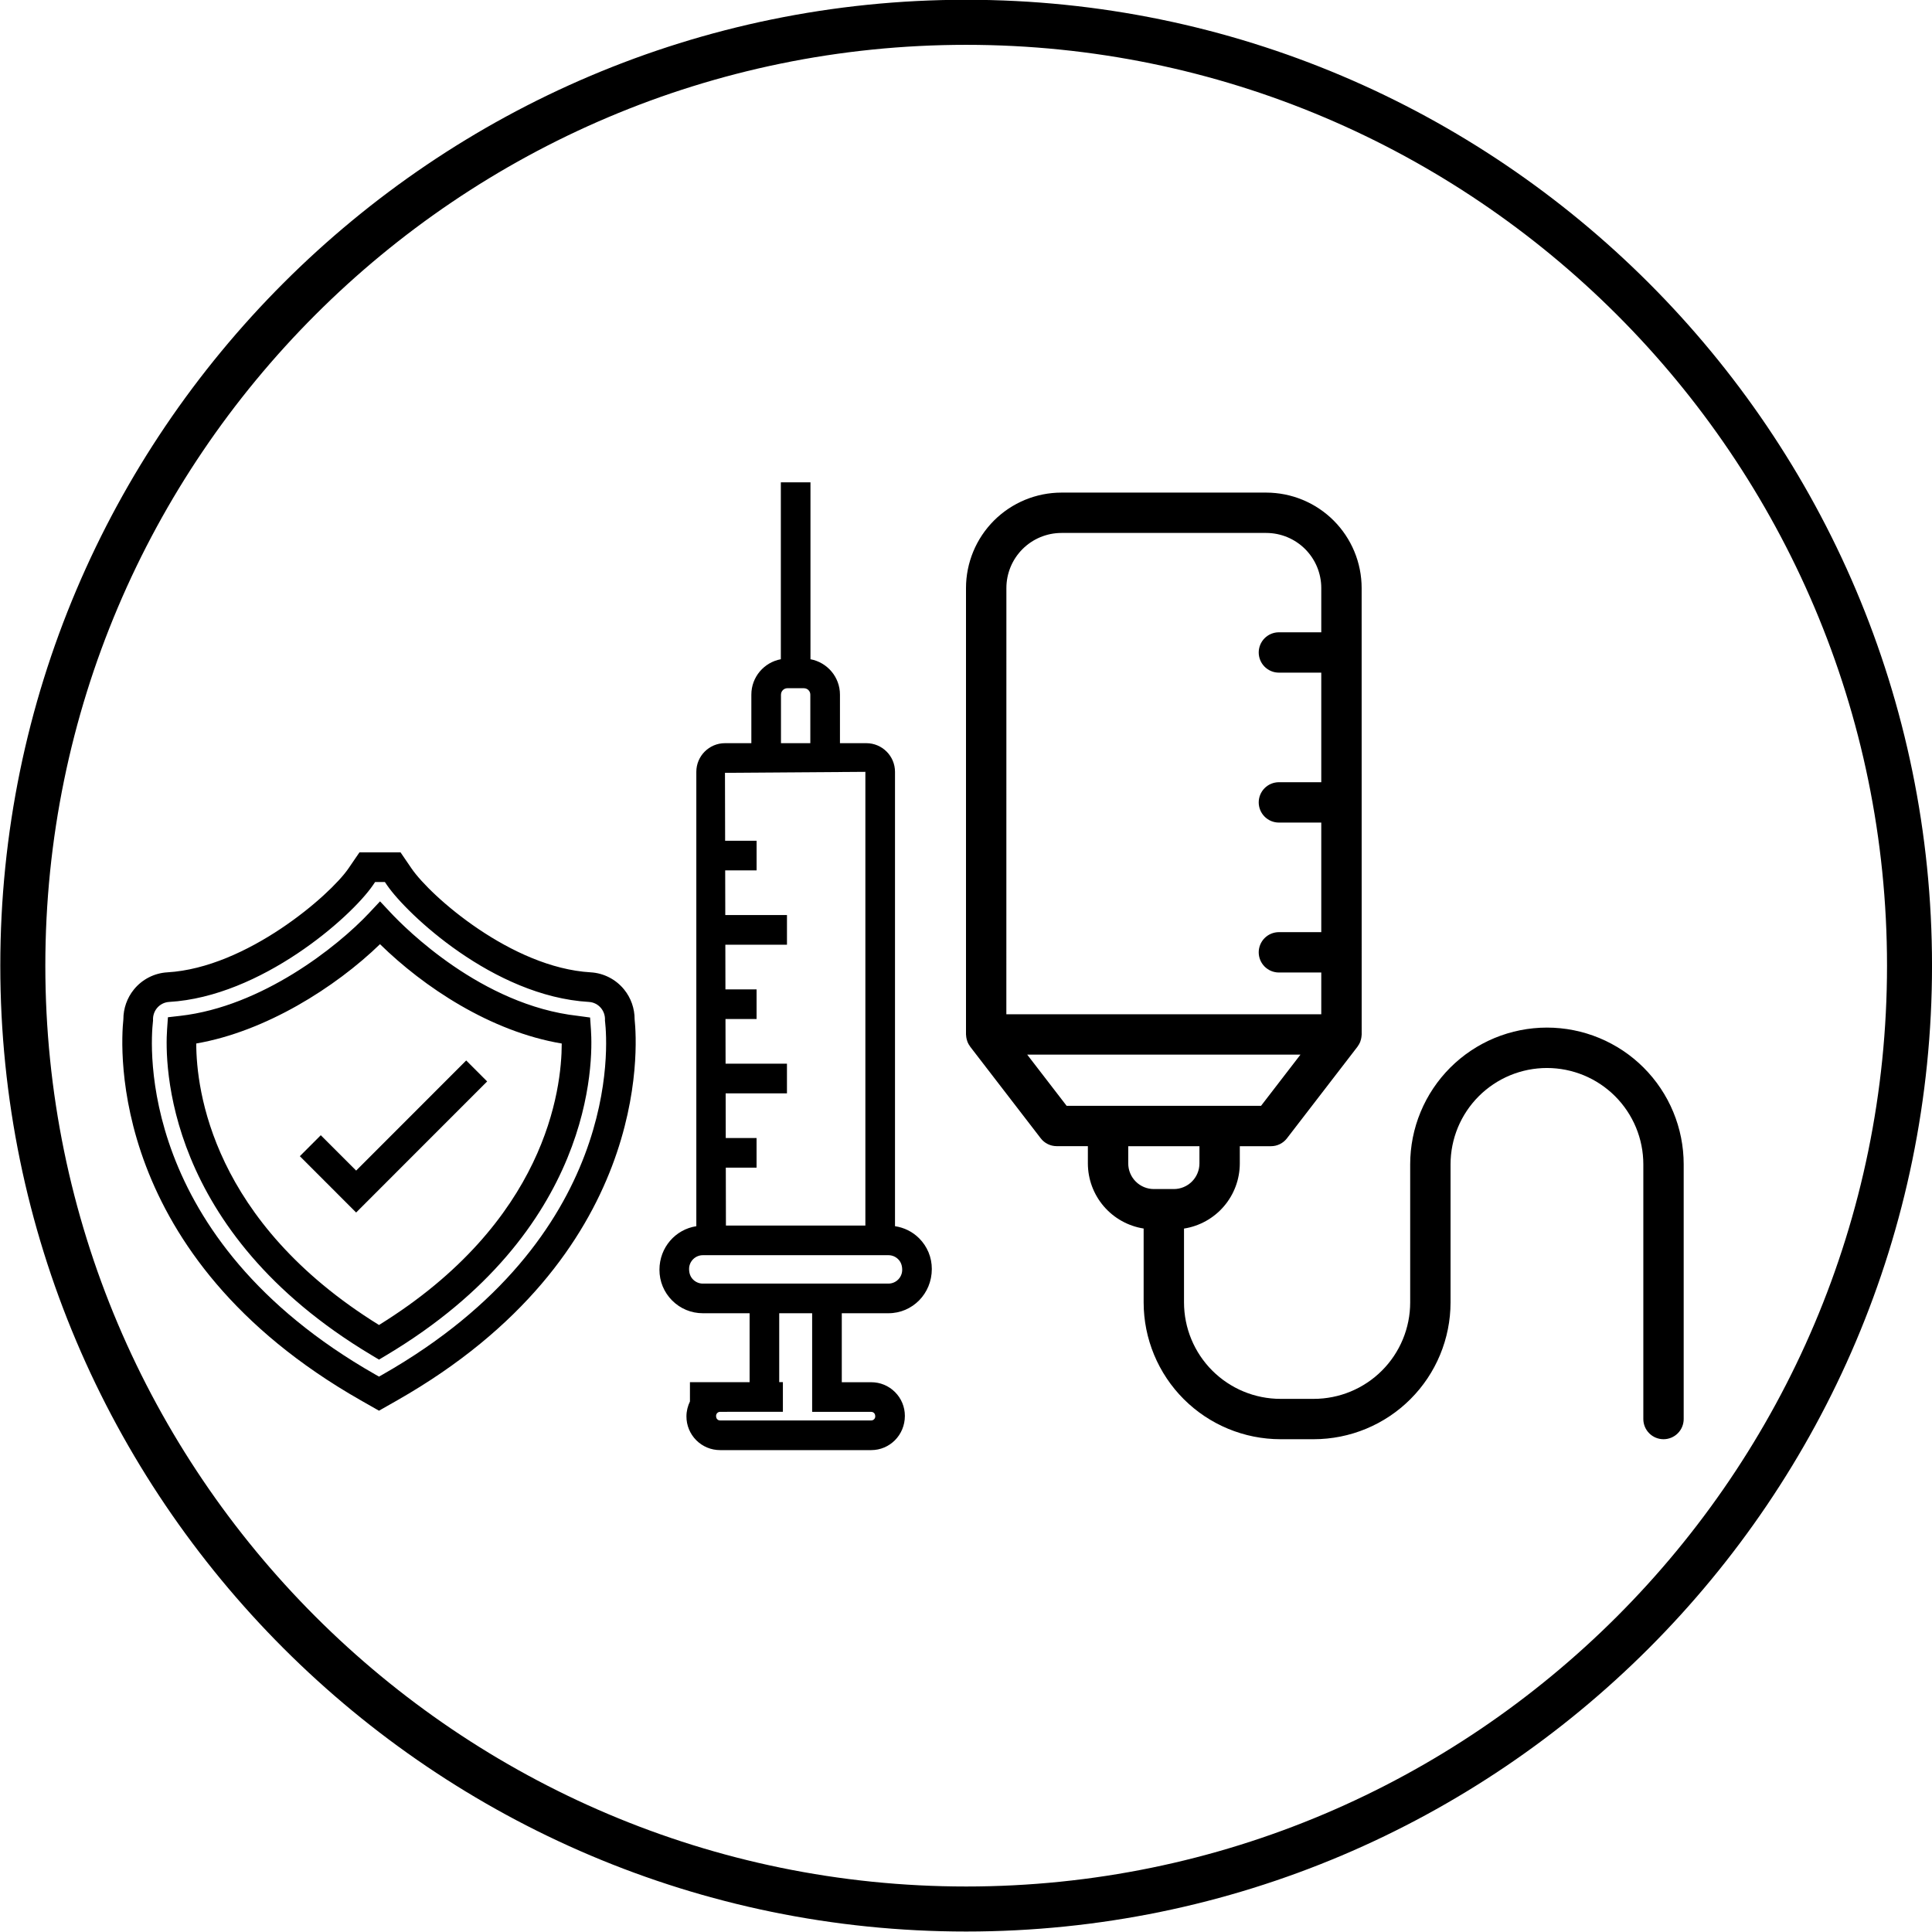 <?xml version="1.0" encoding="UTF-8" standalone="no"?>
<svg
   width="1080"
   zoomAndPan="magnify"
   viewBox="0 0 810 810"
   height="1080"
   preserveAspectRatio="xMidYMid meet"
   version="1.0"
   id="svg22"
   sodipodi:docname="Treatment room.svg"
   inkscape:version="1.2.2 (732a01da63, 2022-12-09)"
   xmlns:inkscape="http://www.inkscape.org/namespaces/inkscape"
   xmlns:sodipodi="http://sodipodi.sourceforge.net/DTD/sodipodi-0.dtd"
   xmlns="http://www.w3.org/2000/svg"
   xmlns:svg="http://www.w3.org/2000/svg">
  <sodipodi:namedview
     id="namedview24"
     pagecolor="#ffffff"
     bordercolor="#000000"
     borderopacity="0.25"
     inkscape:showpageshadow="2"
     inkscape:pageopacity="0.0"
     inkscape:pagecheckerboard="0"
     inkscape:deskcolor="#d1d1d1"
     showgrid="false"
     inkscape:zoom="0.79907407"
     inkscape:cx="459.28158"
     inkscape:cy="440.50985"
     inkscape:window-width="1920"
     inkscape:window-height="1017"
     inkscape:window-x="-8"
     inkscape:window-y="-8"
     inkscape:window-maximized="1"
     inkscape:current-layer="svg22" />
  <defs
     id="defs8">
    <clipPath
       id="ac201cedc9">
      <path
         d="M 405 206 L 705.75 206 L 705.75 604 L 405 604 Z M 405 206 "
         clip-rule="nonzero"
         id="path2" />
    </clipPath>
    <clipPath
       id="03f2183563">
      <path
         d="M 51 202.215 L 391 202.215 L 391 607.965 L 51 607.965 Z M 51 202.215 "
         clip-rule="nonzero"
         id="path5" />
    </clipPath>
  </defs>
  <path
     fill="#2e4c69"
     d="M 405.066 790.922 C 192.188 790.922 19.004 617.727 19.004 404.848 C 19.004 191.973 192.188 18.797 405.066 18.797 C 617.945 18.797 791.141 191.973 791.141 404.848 C 791.141 617.727 617.945 790.922 405.066 790.922 Z M 405.066 -0.094 C 181.789 -0.094 0.125 181.57 0.125 404.848 C 0.125 628.137 181.789 809.801 405.066 809.801 C 628.355 809.801 810.008 628.137 810.008 404.848 C 810.008 181.57 628.355 -0.094 405.066 -0.094 "
     fill-opacity="1"
     fill-rule="nonzero"
     id="path10"
     style="fill:#000000;fill-opacity:1" />
  <path
     fill="#2e4c69"
     d="M 405.066 13.402 C 189.23 13.402 13.633 189.012 13.633 404.848 C 13.633 620.695 189.23 796.305 405.066 796.305 C 620.914 796.305 796.523 620.695 796.523 404.848 C 796.523 189.012 620.914 13.402 405.066 13.402 Z M 405.066 804.418 C 184.758 804.418 5.508 625.168 5.508 404.848 C 5.508 184.527 184.758 5.289 405.066 5.289 C 625.387 5.289 804.637 184.527 804.637 404.848 C 804.637 625.168 625.387 804.418 405.066 804.418 "
     fill-opacity="1"
     fill-rule="nonzero"
     id="path12"
     style="fill:#000000;fill-opacity:1" />
  <g
     clip-path="url(#ac201cedc9)"
     id="g16"
     style="fill:#000000;fill-opacity:1">
    <path
       fill="#2e4c69"
       d="M 570.875 246.512 C 570.871 245.199 570.809 243.895 570.676 242.594 C 570.547 241.289 570.355 239.996 570.098 238.711 C 569.84 237.43 569.523 236.16 569.141 234.906 C 568.762 233.656 568.32 232.426 567.816 231.215 C 567.316 230.004 566.758 228.824 566.137 227.668 C 565.52 226.516 564.848 225.395 564.121 224.305 C 563.391 223.219 562.613 222.168 561.781 221.156 C 560.953 220.145 560.074 219.176 559.148 218.25 C 558.223 217.324 557.254 216.445 556.238 215.613 C 555.227 214.781 554.176 214.004 553.09 213.277 C 552 212.547 550.879 211.875 549.723 211.258 C 548.57 210.641 547.387 210.082 546.18 209.578 C 544.969 209.078 543.738 208.637 542.484 208.254 C 541.23 207.875 539.965 207.555 538.68 207.301 C 537.395 207.043 536.102 206.852 534.797 206.723 C 533.496 206.59 532.188 206.527 530.879 206.523 L 445.012 206.523 C 443.703 206.527 442.395 206.59 441.09 206.719 C 439.789 206.848 438.492 207.043 437.211 207.297 C 435.926 207.555 434.656 207.871 433.402 208.254 C 432.148 208.633 430.918 209.074 429.707 209.574 C 428.5 210.078 427.316 210.637 426.16 211.254 C 425.004 211.871 423.883 212.543 422.793 213.273 C 421.707 214 420.656 214.777 419.641 215.609 C 418.629 216.441 417.66 217.316 416.734 218.242 C 415.809 219.168 414.93 220.137 414.098 221.148 C 413.266 222.164 412.484 223.211 411.758 224.301 C 411.031 225.391 410.355 226.512 409.738 227.664 C 409.121 228.82 408.559 230.004 408.059 231.211 C 407.555 232.422 407.113 233.652 406.734 234.906 C 406.352 236.156 406.035 237.426 405.777 238.711 C 405.52 239.996 405.328 241.289 405.195 242.59 C 405.066 243.895 405 245.199 405 246.512 L 405 433.695 C 405 433.875 405.043 434.047 405.055 434.227 C 405.066 434.402 405.09 434.648 405.113 434.84 C 405.195 435.418 405.336 435.98 405.539 436.531 C 405.574 436.633 405.594 436.742 405.633 436.844 C 405.902 437.492 406.246 438.102 406.668 438.664 C 406.703 438.723 406.723 438.785 406.766 438.836 L 436.32 477.227 C 437.117 478.266 438.109 479.078 439.285 479.66 C 440.465 480.238 441.711 480.527 443.023 480.531 L 456.094 480.531 L 456.094 487.777 C 456.094 488.594 456.133 489.406 456.207 490.219 C 456.277 491.031 456.387 491.84 456.531 492.641 C 456.676 493.441 456.855 494.238 457.07 495.023 C 457.285 495.809 457.535 496.586 457.82 497.352 C 458.102 498.113 458.418 498.863 458.77 499.602 C 459.121 500.336 459.5 501.059 459.914 501.758 C 460.328 502.461 460.77 503.145 461.246 503.809 C 461.719 504.473 462.223 505.113 462.75 505.734 C 463.281 506.352 463.84 506.945 464.422 507.516 C 465.004 508.086 465.613 508.629 466.242 509.145 C 466.875 509.66 467.527 510.148 468.203 510.609 C 468.875 511.066 469.57 511.492 470.281 511.891 C 470.992 512.289 471.723 512.652 472.465 512.988 C 473.211 513.32 473.969 513.617 474.738 513.883 C 475.508 514.152 476.289 514.383 477.082 514.578 C 477.871 514.777 478.672 514.938 479.477 515.062 L 479.477 546.059 C 479.477 547.938 479.57 549.809 479.758 551.676 C 479.941 553.543 480.219 555.398 480.586 557.238 C 480.953 559.082 481.41 560.898 481.957 562.695 C 482.504 564.492 483.137 566.258 483.855 567.992 C 484.574 569.727 485.375 571.418 486.262 573.074 C 487.148 574.73 488.113 576.34 489.156 577.898 C 490.199 579.461 491.316 580.965 492.508 582.418 C 493.699 583.867 494.957 585.258 496.285 586.586 C 497.613 587.914 499.004 589.172 500.453 590.363 C 501.906 591.555 503.41 592.672 504.973 593.715 C 506.535 594.758 508.141 595.723 509.797 596.609 C 511.453 597.492 513.148 598.297 514.883 599.016 C 516.617 599.734 518.383 600.367 520.18 600.914 C 521.973 601.461 523.793 601.918 525.633 602.285 C 527.477 602.652 529.332 602.93 531.199 603.113 C 533.066 603.301 534.941 603.395 536.816 603.395 L 550.82 603.395 C 552.695 603.395 554.57 603.301 556.438 603.113 C 558.305 602.93 560.16 602.652 562 602.285 C 563.84 601.914 565.66 601.461 567.453 600.914 C 569.25 600.367 571.016 599.734 572.75 599.016 C 574.48 598.297 576.176 597.492 577.832 596.609 C 579.488 595.723 581.094 594.758 582.656 593.715 C 584.215 592.672 585.723 591.555 587.172 590.363 C 588.621 589.172 590.012 587.914 591.34 586.586 C 592.664 585.262 593.926 583.871 595.117 582.422 C 596.309 580.969 597.422 579.465 598.469 577.906 C 599.512 576.344 600.473 574.738 601.359 573.082 C 602.246 571.43 603.047 569.734 603.766 568 C 604.488 566.266 605.117 564.504 605.664 562.707 C 606.211 560.91 606.668 559.094 607.035 557.254 C 607.402 555.414 607.68 553.559 607.867 551.691 C 608.051 549.824 608.145 547.953 608.148 546.074 L 608.148 488.137 C 608.148 486.816 608.215 485.496 608.344 484.18 C 608.477 482.863 608.672 481.555 608.93 480.258 C 609.188 478.961 609.512 477.68 609.895 476.414 C 610.281 475.148 610.727 473.906 611.23 472.684 C 611.738 471.461 612.305 470.27 612.93 469.102 C 613.555 467.938 614.234 466.805 614.969 465.703 C 615.703 464.605 616.492 463.543 617.332 462.52 C 618.172 461.5 619.059 460.52 619.996 459.586 C 620.93 458.648 621.91 457.762 622.934 456.926 C 623.957 456.086 625.016 455.301 626.117 454.566 C 627.219 453.828 628.352 453.152 629.52 452.527 C 630.684 451.906 631.879 451.34 633.102 450.832 C 634.324 450.328 635.57 449.883 636.836 449.5 C 638.102 449.117 639.383 448.793 640.68 448.535 C 641.977 448.277 643.285 448.086 644.602 447.957 C 645.918 447.824 647.238 447.762 648.562 447.762 C 649.883 447.762 651.203 447.824 652.52 447.957 C 653.836 448.086 655.145 448.277 656.441 448.535 C 657.738 448.793 659.02 449.117 660.289 449.5 C 661.555 449.883 662.797 450.328 664.02 450.832 C 665.242 451.34 666.438 451.906 667.605 452.527 C 668.77 453.152 669.906 453.828 671.004 454.566 C 672.105 455.301 673.168 456.086 674.188 456.926 C 675.211 457.762 676.191 458.648 677.129 459.586 C 678.062 460.52 678.949 461.5 679.789 462.52 C 680.629 463.543 681.418 464.605 682.152 465.703 C 682.891 466.805 683.57 467.938 684.191 469.102 C 684.816 470.27 685.383 471.461 685.891 472.684 C 686.398 473.906 686.844 475.148 687.227 476.414 C 687.613 477.68 687.934 478.961 688.191 480.258 C 688.453 481.555 688.645 482.863 688.777 484.18 C 688.906 485.496 688.973 486.816 688.973 488.137 L 688.973 594.938 C 688.973 595.492 689.027 596.043 689.137 596.59 C 689.246 597.133 689.406 597.66 689.617 598.176 C 689.832 598.688 690.09 599.176 690.398 599.637 C 690.707 600.098 691.059 600.527 691.453 600.918 C 691.844 601.312 692.273 601.664 692.734 601.973 C 693.195 602.281 693.684 602.539 694.195 602.754 C 694.711 602.965 695.238 603.125 695.785 603.234 C 696.328 603.344 696.879 603.395 697.434 603.395 C 697.988 603.395 698.539 603.344 699.086 603.234 C 699.629 603.125 700.156 602.965 700.672 602.754 C 701.184 602.539 701.672 602.281 702.133 601.973 C 702.598 601.664 703.023 601.312 703.414 600.918 C 703.809 600.527 704.16 600.098 704.469 599.637 C 704.777 599.176 705.039 598.688 705.25 598.176 C 705.461 597.66 705.621 597.133 705.73 596.59 C 705.84 596.043 705.895 595.492 705.895 594.938 L 705.895 488.141 C 705.895 486.266 705.801 484.391 705.617 482.523 C 705.434 480.656 705.16 478.801 704.793 476.961 C 704.426 475.117 703.969 473.301 703.426 471.504 C 702.879 469.707 702.25 467.941 701.531 466.207 C 700.812 464.473 700.008 462.777 699.125 461.121 C 698.238 459.465 697.273 457.855 696.23 456.297 C 695.188 454.734 694.07 453.23 692.879 451.777 C 691.688 450.328 690.43 448.938 689.102 447.609 C 687.773 446.281 686.383 445.023 684.934 443.832 C 683.48 442.641 681.977 441.523 680.414 440.48 C 678.852 439.438 677.242 438.473 675.586 437.59 C 673.93 436.703 672.234 435.902 670.5 435.184 C 668.766 434.465 667 433.836 665.203 433.289 C 663.406 432.746 661.586 432.289 659.746 431.922 C 657.906 431.555 656.051 431.281 654.18 431.098 C 652.312 430.914 650.438 430.82 648.562 430.82 C 646.684 430.82 644.809 430.914 642.941 431.098 C 641.074 431.281 639.219 431.555 637.375 431.922 C 635.535 432.289 633.715 432.746 631.918 433.289 C 630.121 433.836 628.355 434.465 626.621 435.184 C 624.887 435.902 623.191 436.703 621.535 437.59 C 619.879 438.473 618.27 439.438 616.707 440.48 C 615.148 441.523 613.641 442.641 612.188 443.832 C 610.738 445.023 609.348 446.281 608.02 447.609 C 606.691 448.938 605.434 450.328 604.242 451.777 C 603.051 453.23 601.934 454.734 600.891 456.297 C 599.848 457.855 598.883 459.465 597.996 461.121 C 597.113 462.777 596.312 464.473 595.594 466.207 C 594.875 467.941 594.242 469.707 593.695 471.504 C 593.152 473.301 592.695 475.117 592.328 476.961 C 591.965 478.801 591.688 480.656 591.504 482.523 C 591.32 484.391 591.227 486.266 591.227 488.141 L 591.227 546.078 C 591.227 547.402 591.16 548.723 591.031 550.039 C 590.898 551.355 590.703 552.66 590.445 553.957 C 590.184 555.254 589.863 556.535 589.477 557.801 C 589.094 559.066 588.648 560.312 588.141 561.531 C 587.633 562.754 587.066 563.949 586.441 565.113 C 585.82 566.281 585.141 567.414 584.402 568.516 C 583.668 569.613 582.883 570.676 582.043 571.695 C 581.203 572.719 580.316 573.699 579.379 574.633 C 578.445 575.57 577.465 576.457 576.441 577.297 C 575.418 578.133 574.359 578.922 573.258 579.656 C 572.16 580.391 571.023 581.07 569.859 581.695 C 568.691 582.32 567.496 582.887 566.277 583.391 C 565.055 583.898 563.809 584.344 562.543 584.73 C 561.277 585.113 559.996 585.438 558.699 585.695 C 557.402 585.957 556.094 586.148 554.777 586.281 C 553.461 586.414 552.141 586.48 550.82 586.48 L 536.816 586.48 C 535.496 586.48 534.176 586.414 532.859 586.281 C 531.543 586.148 530.234 585.957 528.938 585.695 C 527.641 585.438 526.359 585.113 525.09 584.73 C 523.824 584.344 522.582 583.898 521.359 583.391 C 520.137 582.887 518.941 582.32 517.777 581.695 C 516.609 581.07 515.477 580.391 514.375 579.656 C 513.277 578.922 512.215 578.133 511.191 577.293 C 510.168 576.457 509.191 575.566 508.254 574.633 C 507.316 573.695 506.43 572.719 505.59 571.695 C 504.75 570.672 503.965 569.613 503.227 568.512 C 502.492 567.414 501.812 566.281 501.188 565.113 C 500.562 563.945 500 562.754 499.492 561.531 C 498.984 560.309 498.539 559.066 498.152 557.801 C 497.766 556.535 497.445 555.254 497.188 553.957 C 496.926 552.656 496.73 551.352 496.602 550.035 C 496.469 548.719 496.402 547.398 496.402 546.074 L 496.402 515.082 C 497.207 514.953 498.004 514.793 498.797 514.598 C 499.59 514.398 500.371 514.168 501.141 513.902 C 501.91 513.637 502.668 513.336 503.414 513.004 C 504.156 512.672 504.887 512.305 505.598 511.91 C 506.312 511.512 507.004 511.086 507.68 510.625 C 508.352 510.168 509.004 509.68 509.637 509.164 C 510.27 508.648 510.875 508.105 511.461 507.535 C 512.043 506.965 512.598 506.371 513.129 505.75 C 513.66 505.133 514.164 504.492 514.637 503.828 C 515.109 503.164 515.555 502.48 515.969 501.777 C 516.383 501.074 516.766 500.355 517.113 499.617 C 517.465 498.883 517.781 498.133 518.066 497.367 C 518.348 496.602 518.598 495.828 518.812 495.043 C 519.027 494.254 519.207 493.461 519.352 492.656 C 519.496 491.855 519.605 491.047 519.68 490.234 C 519.754 489.426 519.793 488.609 519.793 487.797 L 519.793 480.547 L 532.859 480.547 C 534.172 480.547 535.418 480.254 536.598 479.676 C 537.773 479.094 538.762 478.285 539.562 477.242 L 569.121 438.852 C 569.164 438.801 569.18 438.738 569.219 438.684 C 569.641 438.117 569.988 437.512 570.258 436.859 C 570.293 436.758 570.316 436.648 570.352 436.547 C 570.551 435.996 570.695 435.434 570.777 434.855 C 570.805 434.648 570.828 434.434 570.84 434.242 C 570.852 434.051 570.891 433.891 570.891 433.715 Z M 421.934 246.512 C 421.934 245.754 421.973 245 422.047 244.25 C 422.121 243.5 422.23 242.754 422.379 242.012 C 422.527 241.27 422.711 240.539 422.934 239.816 C 423.152 239.094 423.406 238.383 423.695 237.688 C 423.984 236.988 424.309 236.305 424.664 235.641 C 425.02 234.973 425.41 234.328 425.828 233.699 C 426.25 233.07 426.699 232.465 427.18 231.883 C 427.656 231.297 428.164 230.738 428.699 230.203 C 429.234 229.672 429.793 229.164 430.375 228.684 C 430.961 228.207 431.566 227.758 432.195 227.336 C 432.82 226.918 433.469 226.527 434.133 226.172 C 434.801 225.816 435.484 225.492 436.18 225.203 C 436.879 224.914 437.59 224.66 438.312 224.441 C 439.035 224.219 439.766 224.035 440.508 223.887 C 441.246 223.738 441.996 223.629 442.746 223.555 C 443.496 223.48 444.25 223.441 445.008 223.441 L 530.875 223.441 C 531.629 223.441 532.383 223.48 533.137 223.555 C 533.887 223.629 534.633 223.738 535.375 223.887 C 536.117 224.035 536.848 224.219 537.57 224.441 C 538.293 224.66 539.004 224.914 539.703 225.203 C 540.398 225.492 541.082 225.816 541.746 226.172 C 542.414 226.527 543.059 226.918 543.688 227.336 C 544.316 227.758 544.922 228.207 545.508 228.684 C 546.09 229.164 546.648 229.672 547.184 230.203 C 547.719 230.738 548.227 231.297 548.703 231.883 C 549.184 232.465 549.633 233.07 550.055 233.699 C 550.473 234.328 550.859 234.973 551.219 235.641 C 551.574 236.305 551.898 236.988 552.188 237.688 C 552.477 238.383 552.73 239.094 552.949 239.816 C 553.172 240.539 553.355 241.27 553.5 242.012 C 553.648 242.754 553.762 243.5 553.836 244.25 C 553.91 245 553.949 245.754 553.949 246.512 L 553.949 265.094 L 536.184 265.094 C 535.629 265.094 535.078 265.148 534.535 265.254 C 533.988 265.363 533.461 265.523 532.945 265.738 C 532.434 265.949 531.945 266.211 531.484 266.52 C 531.023 266.828 530.594 267.176 530.203 267.57 C 529.809 267.961 529.457 268.391 529.148 268.852 C 528.84 269.312 528.582 269.801 528.367 270.312 C 528.156 270.828 527.996 271.355 527.887 271.902 C 527.777 272.445 527.723 272.996 527.723 273.551 C 527.723 274.105 527.777 274.656 527.887 275.199 C 527.996 275.746 528.156 276.273 528.367 276.789 C 528.582 277.301 528.84 277.789 529.148 278.25 C 529.457 278.711 529.809 279.141 530.203 279.531 C 530.594 279.926 531.023 280.273 531.484 280.582 C 531.945 280.891 532.434 281.152 532.945 281.363 C 533.461 281.578 533.988 281.738 534.535 281.848 C 535.078 281.953 535.629 282.008 536.184 282.008 L 553.949 282.008 L 553.949 327.949 L 536.184 327.949 C 535.629 327.949 535.078 328.004 534.535 328.113 C 533.988 328.219 533.461 328.379 532.945 328.594 C 532.434 328.805 531.945 329.066 531.484 329.375 C 531.023 329.684 530.594 330.035 530.203 330.426 C 529.809 330.82 529.457 331.246 529.148 331.707 C 528.84 332.172 528.582 332.656 528.367 333.172 C 528.156 333.684 527.996 334.211 527.887 334.758 C 527.777 335.301 527.723 335.852 527.723 336.406 C 527.723 336.961 527.777 337.512 527.887 338.059 C 527.996 338.602 528.156 339.133 528.367 339.645 C 528.582 340.156 528.84 340.645 529.148 341.105 C 529.457 341.566 529.809 341.996 530.203 342.387 C 530.594 342.781 531.023 343.133 531.484 343.441 C 531.945 343.75 532.434 344.008 532.945 344.223 C 533.461 344.434 533.988 344.594 534.535 344.703 C 535.078 344.812 535.629 344.867 536.184 344.867 L 553.949 344.867 L 553.949 390.809 L 536.184 390.809 C 535.629 390.809 535.078 390.863 534.535 390.973 C 533.988 391.082 533.461 391.242 532.945 391.453 C 532.434 391.668 531.945 391.926 531.484 392.234 C 531.023 392.543 530.594 392.895 530.203 393.289 C 529.809 393.68 529.457 394.105 529.148 394.57 C 528.84 395.031 528.582 395.52 528.367 396.031 C 528.156 396.543 527.996 397.074 527.887 397.617 C 527.777 398.164 527.723 398.711 527.723 399.27 C 527.723 399.824 527.777 400.375 527.887 400.918 C 527.996 401.461 528.156 401.992 528.367 402.504 C 528.582 403.02 528.84 403.504 529.148 403.969 C 529.457 404.43 529.809 404.855 530.203 405.25 C 530.594 405.641 531.023 405.992 531.484 406.301 C 531.945 406.609 532.434 406.871 532.945 407.082 C 533.461 407.293 533.988 407.457 534.535 407.562 C 535.078 407.672 535.629 407.727 536.184 407.727 L 553.949 407.727 L 553.949 425.238 L 421.918 425.238 Z M 502.871 487.797 C 502.871 488.5 502.801 489.195 502.66 489.887 C 502.523 490.574 502.316 491.246 502.047 491.895 C 501.777 492.547 501.445 493.164 501.055 493.746 C 500.66 494.332 500.219 494.875 499.719 495.371 C 499.223 495.867 498.68 496.312 498.094 496.703 C 497.508 497.094 496.891 497.426 496.238 497.695 C 495.59 497.965 494.918 498.168 494.23 498.309 C 493.539 498.445 492.84 498.516 492.137 498.516 L 483.754 498.516 C 483.047 498.516 482.352 498.445 481.66 498.309 C 480.969 498.168 480.297 497.965 479.648 497.695 C 478.996 497.426 478.379 497.094 477.793 496.703 C 477.207 496.312 476.664 495.867 476.164 495.367 C 475.668 494.871 475.223 494.328 474.832 493.742 C 474.438 493.156 474.109 492.539 473.84 491.887 C 473.566 491.238 473.363 490.566 473.227 489.875 C 473.09 489.184 473.02 488.488 473.02 487.781 L 473.02 480.547 L 502.871 480.547 Z M 528.695 463.629 L 447.195 463.629 L 430.66 442.156 L 545.227 442.156 Z M 528.695 463.629 "
       fill-opacity="1"
       fill-rule="nonzero"
       id="path14"
       style="fill:#000000;fill-opacity:1" />
  </g>
  <g
     clip-path="url(#03f2183563)"
     id="g20"
     style="fill:#000000;fill-opacity:1">
    <path
       fill="#2e4c69"
       d="M 247.398 426.613 L 247.48 426.613 L 242.234 425.902 C 201.91 421.41 169.883 389.156 163.867 382.734 L 159.336 377.898 L 154.801 382.73 C 141.488 396.93 109.809 422.012 75.539 425.902 L 70.406 426.488 L 70.047 431.648 C 69.098 445.309 68.734 516.125 155.715 568.113 L 158.898 570.02 L 162.086 568.113 C 249.035 516.145 248.699 445.316 247.754 431.648 Z M 158.898 555.508 C 88.934 512.176 82.289 456.879 82.281 437.488 C 111.258 432.496 140.539 414.043 159.32 395.852 C 177.566 413.742 205.527 432.465 235.512 437.504 C 235.5 456.91 228.82 512.207 158.898 555.508 Z M 261.66 414.852 C 258.203 410.594 253.094 407.969 247.652 407.656 C 214.469 405.723 180.477 375.73 172.547 364.121 L 167.922 357.352 L 150.707 357.352 L 146.082 364.117 C 138.402 375.336 103.426 405.719 70.156 407.656 C 64.711 407.969 59.605 410.582 56.145 414.84 C 53.273 418.379 51.715 422.805 51.723 427.355 C 50.488 439.098 45.133 526.648 151.215 587.074 L 158.895 591.441 L 166.578 587.074 C 272.668 526.645 267.309 439.102 266.07 427.363 C 266.086 422.809 264.531 418.383 261.66 414.852 Z M 160.441 576.273 L 158.898 577.148 L 157.359 576.273 C 56.879 519.035 63.078 437.473 64.117 428.355 L 64.168 427.926 L 64.152 427.496 C 64.109 425.746 64.688 424.039 65.781 422.695 C 67.043 421.141 68.898 420.191 70.871 420.07 C 109.434 417.828 147.113 384.613 156.34 371.145 L 157.266 369.789 L 161.363 369.789 L 162.289 371.145 C 170.316 382.895 206.734 417.73 246.938 420.07 C 248.902 420.184 250.758 421.141 252.012 422.688 C 253.109 424.047 253.684 425.75 253.641 427.5 L 253.629 427.938 L 253.684 428.371 C 254.723 437.48 260.926 519.031 160.441 576.273 Z M 149.32 490.773 L 195.461 444.605 L 204.242 453.395 L 149.312 508.352 L 125.711 484.738 L 134.492 475.949 Z M 372.477 550.582 C 382.516 550.582 390.668 542.418 390.668 532.027 C 390.676 527.156 388.781 522.586 385.34 519.145 C 382.566 516.375 379.043 514.66 375.234 514.086 L 375.234 323.598 C 375.234 316.973 369.848 311.582 363.227 311.582 L 352.156 311.582 L 352.156 291.227 C 352.156 283.828 346.809 277.684 339.793 276.391 L 339.793 202.215 L 327.371 202.215 L 327.371 276.387 C 320.348 277.684 315.008 283.828 315.008 291.227 L 315.008 311.582 L 303.938 311.582 C 297.316 311.582 291.938 316.973 291.938 323.598 L 291.938 514.09 C 283.223 515.43 276.496 522.934 276.477 532.352 C 276.469 537.219 278.359 541.789 281.793 545.238 C 285.227 548.68 289.801 550.582 294.676 550.582 L 314.273 550.582 L 314.273 579.48 L 289.262 579.48 L 289.262 587.562 C 288.355 589.453 287.801 591.559 287.793 593.828 C 287.785 597.605 289.258 601.156 291.918 603.832 C 294.586 606.496 298.141 607.965 301.91 607.965 L 365.262 607.965 C 373.043 607.965 379.371 601.633 379.371 593.625 C 379.371 589.848 377.902 586.297 375.234 583.633 C 372.566 580.969 369.031 579.504 365.273 579.504 C 365.266 579.504 365.262 579.504 365.254 579.504 L 352.922 579.512 L 352.922 550.59 L 372.477 550.59 Z M 327.434 291.227 C 327.434 289.742 328.645 288.539 330.117 288.539 L 337.051 288.543 C 338.535 288.543 339.73 289.75 339.73 291.227 L 339.73 311.582 L 327.426 311.582 L 327.426 291.227 Z M 362.812 323.598 L 362.812 513.816 L 304.348 513.816 L 304.297 489.551 L 317.191 489.551 L 317.191 477.117 L 304.273 477.117 L 304.234 458.391 L 329.934 458.391 L 329.934 445.957 L 304.203 445.957 L 304.164 427.234 L 317.199 427.234 L 317.199 414.801 L 304.141 414.801 L 304.102 396.074 L 329.941 396.074 L 329.941 383.641 L 304.078 383.641 L 304.039 364.914 L 317.207 364.914 L 317.207 352.48 L 304.012 352.48 L 303.949 324.012 Z M 290.582 536.457 C 289.496 535.367 288.902 533.922 288.902 532.008 C 288.906 528.832 291.5 526.246 294.676 526.246 L 372.484 526.246 C 374.023 526.246 375.473 526.848 376.562 527.938 C 377.652 529.02 378.25 530.465 378.25 532.383 C 378.25 535.562 375.656 538.152 372.477 538.152 L 294.668 538.152 C 293.129 538.152 291.676 537.547 290.582 536.457 Z M 365.262 591.93 C 365.266 591.93 365.266 591.93 365.262 591.93 C 365.836 591.93 366.223 592.199 366.453 592.426 C 366.68 592.648 366.953 593.047 366.953 593.848 C 366.953 594.773 366.191 595.531 365.266 595.531 L 301.918 595.531 C 301.332 595.531 300.945 595.266 300.711 595.031 C 300.492 594.809 300.219 594.418 300.219 593.605 C 300.219 592.68 300.98 591.918 301.91 591.918 L 318.43 591.906 L 328.23 591.906 L 328.23 579.473 L 326.691 579.473 L 326.691 550.578 L 340.496 550.578 L 340.496 591.93 Z M 365.262 591.93 "
       fill-opacity="1"
       fill-rule="nonzero"
       id="path18"
       style="fill:#000000;fill-opacity:1" />
  </g>
</svg>
